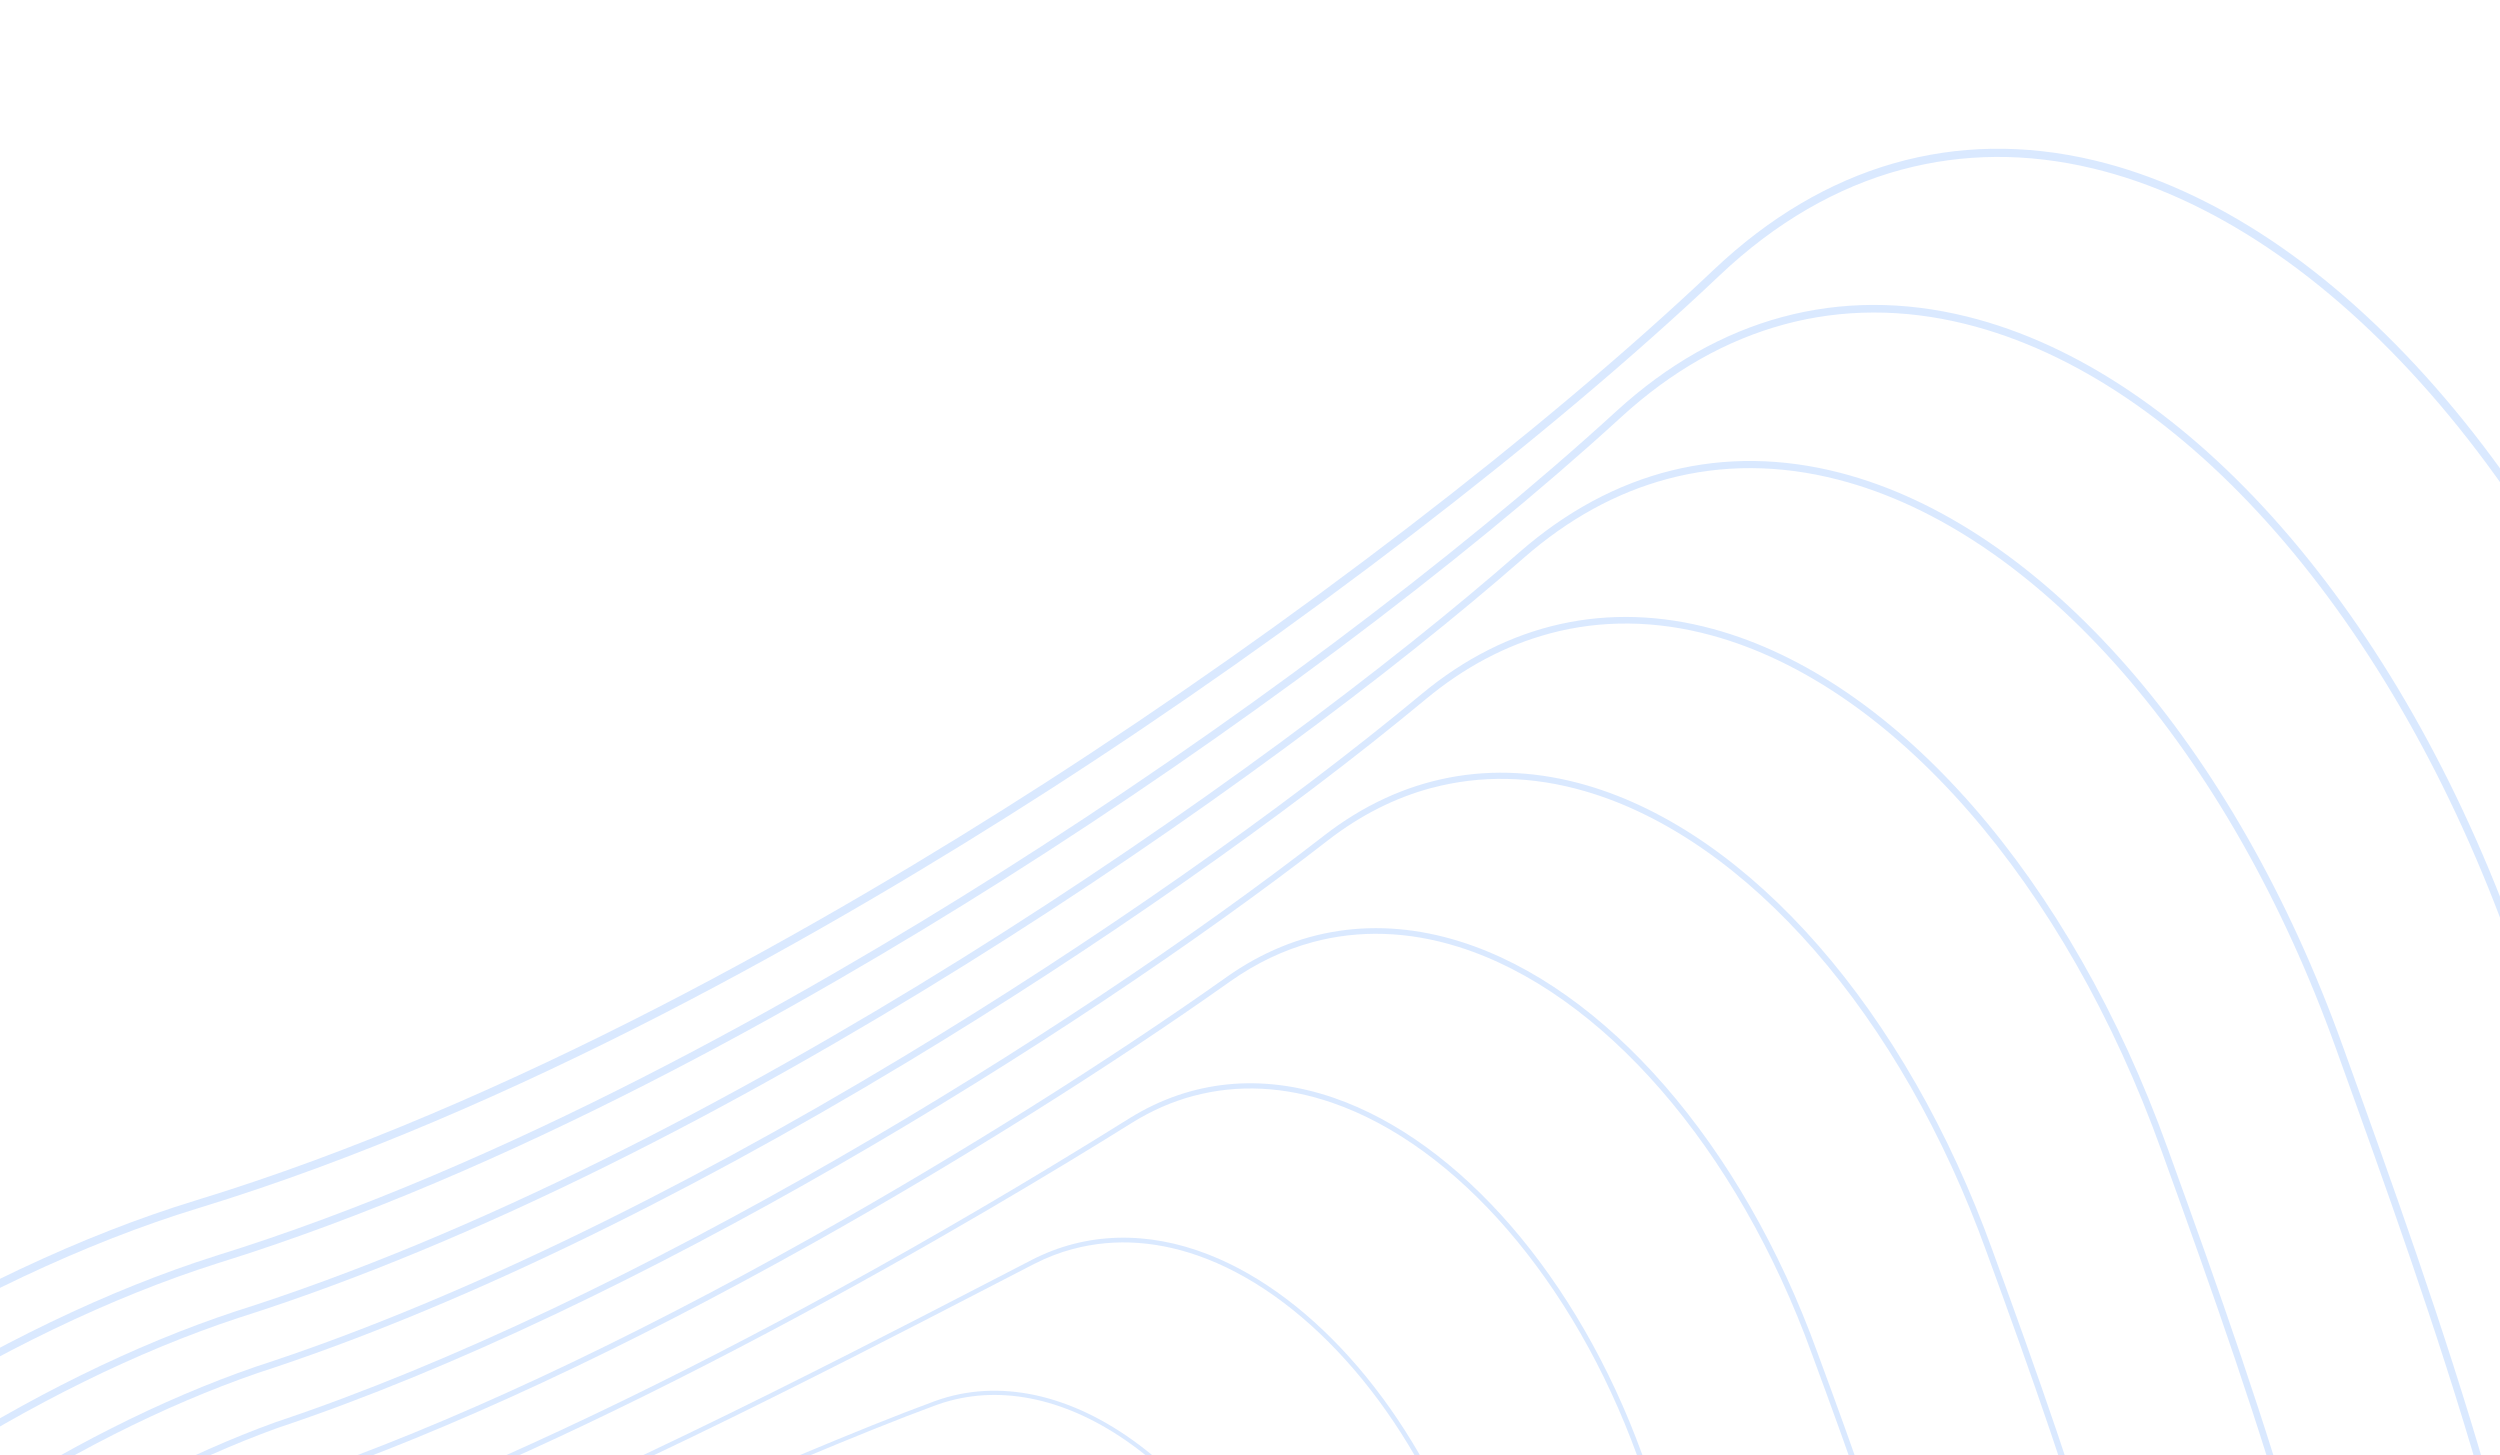 <svg width="390" height="227" viewBox="0 0 390 227" fill="none" xmlns="http://www.w3.org/2000/svg">
<g opacity="0.3">
<path d="M27.616 658.97C16.624 661.916 5.948 664.505 -4.356 666.72C-60.928 678.89 -104.486 679.646 -133.822 668.967C-163.836 658.046 -178.106 635.259 -176.241 601.237C-170.575 497.954 -155.82 430.927 -146.057 386.578C-141.662 366.616 -138.191 350.847 -137.202 338.92C-135.559 319.07 -114.072 287.546 -81.131 256.645C-45.68 223.394 -4.958 198.098 30.6 187.246C79.64 172.28 129.6 143.63 162.874 122.231C201.636 97.303 240.695 67.336 267.357 42.068C284.567 25.755 305.089 19.858 326.696 25.014C364.108 33.944 399.938 74.785 420.203 131.594C429.805 158.519 439.737 186.366 447.615 213.692C456.327 243.906 461.506 270.221 463.454 294.137C465.775 322.694 463.677 348.678 457.038 373.567C449.624 401.356 436.757 427.184 417.699 452.53C385.152 495.818 280.696 560.969 163.688 610.966C115.82 631.417 69.424 647.763 27.615 658.966L27.616 658.97ZM296.737 26.439C286.573 29.163 276.969 34.707 268.23 42.992C241.513 68.314 202.384 98.335 163.563 123.3C130.221 144.74 80.151 173.453 30.97 188.462C-4.406 199.261 -44.952 224.448 -80.265 257.575C-112.986 288.269 -134.32 319.481 -135.939 339.031C-136.935 351.048 -140.415 366.85 -144.819 386.858C-154.574 431.17 -169.312 498.131 -174.975 601.313C-176.806 634.71 -162.815 657.073 -133.387 667.784C-104.28 678.376 -60.957 677.604 -4.62 665.489C44.787 654.863 102.814 635.61 163.19 609.81C280.018 559.892 384.261 494.907 416.689 451.778C435.646 426.564 448.443 400.881 455.816 373.248C462.417 348.5 464.506 322.659 462.194 294.248C457.86 240.943 438.108 185.574 419.011 132.027C398.893 75.616 363.408 35.085 326.403 26.255C316.185 23.815 306.216 23.904 296.738 26.443L296.737 26.439Z" fill="#84B5FF"/>
<path d="M28.905 636.558C20.21 638.888 11.742 640.969 3.528 642.79C-48.278 654.272 -88.156 655.253 -115.007 645.704C-142.149 636.049 -155.178 615.722 -153.734 585.287C-150.05 493.327 -137.546 429.603 -129.273 387.441C-125.389 367.647 -122.324 352.013 -121.388 339.951C-119.869 320.454 -100.18 290.364 -70.004 261.419C-37.692 230.424 0.105 206.546 33.694 195.902C78.87 181.875 124.963 155.782 155.673 136.368C191.752 113.557 226.921 87.233 252.161 64.136C268.093 49.564 287.009 44.465 306.87 49.389C341.346 57.936 374.296 95.515 392.857 147.471C410.417 196.472 428.577 247.142 432.573 297.08C434.679 323.384 432.736 347.338 426.634 370.309C419.829 395.933 408.039 419.76 390.605 443.15C360.8 483.405 264.949 544.079 157.519 590.701C112.188 610.371 68.263 626.017 28.902 636.563L28.905 636.558ZM278.434 50.586C269.38 53.012 260.809 57.843 252.969 65.012C227.679 88.152 192.45 114.528 156.313 137.372C125.54 156.825 79.351 182.97 34.055 197.038C0.635 207.627 -36.992 231.403 -69.175 262.276C-99.149 291.027 -118.698 320.826 -120.196 340.043C-121.134 352.175 -124.21 367.838 -128.097 387.668C-136.365 429.798 -148.856 493.461 -152.536 585.337C-153.951 615.193 -141.19 635.124 -114.599 644.581C-87.966 654.053 -48.306 653.057 3.277 641.625C48.606 631.581 101.781 613.588 157.054 589.602C264.312 543.056 359.961 482.542 389.656 442.434C407.006 419.167 418.727 395.472 425.492 369.999C431.56 347.159 433.491 323.339 431.394 297.169C427.408 247.385 409.277 196.79 391.742 147.862C373.31 96.277 340.683 58.987 306.587 50.536C296.896 48.134 287.425 48.172 278.433 50.582L278.434 50.586Z" fill="#84B5FF"/>
<path d="M30.279 614.168C23.841 615.893 17.548 617.461 11.406 618.871C-35.632 629.671 -71.834 630.872 -96.192 622.451C-120.463 614.063 -132.248 596.191 -131.22 569.331C-129.488 488.102 -119.562 429.95 -112.313 387.494C-109.023 368.225 -106.428 353.006 -105.563 340.972C-104.147 321.533 -86.69 293.575 -58.866 266.182C-29.679 237.444 5.191 214.984 36.799 204.552C111.676 180.828 197.53 120.774 236.974 86.2C251.627 73.368 268.945 69.064 287.065 73.756C318.6 81.919 348.661 116.244 365.521 163.334C380.774 205.651 398.056 253.616 401.702 300.013C403.59 324.063 401.807 345.986 396.244 367.039C390.045 390.499 379.341 412.323 363.521 433.76C349.939 452.434 321.913 475.644 282.475 500.87C244.594 525.103 198.024 549.808 151.354 570.436C108.59 589.335 67.152 604.288 30.284 614.167L30.279 614.168ZM260.101 74.72C252.165 76.846 244.632 80.966 237.705 87.035C198.195 121.671 112.174 181.835 37.139 205.61C5.692 215.99 -29.019 238.356 -58.089 266.974C-85.723 294.181 -103.058 321.875 -104.457 341.052C-105.325 353.139 -107.927 368.382 -111.222 387.682C-118.462 430.105 -128.379 488.211 -130.112 569.367C-131.119 595.687 -119.586 613.19 -95.831 621.402C-71.67 629.754 -35.678 628.538 11.154 617.785C52.404 608.314 100.732 591.589 150.898 569.417C197.521 548.811 244.033 524.135 281.869 499.932C321.187 474.78 349.11 451.673 362.615 433.102C378.355 411.778 389 390.076 395.159 366.758C400.689 345.827 402.464 324.024 400.585 300.102C396.952 253.855 379.694 205.962 364.464 163.714C347.727 116.966 317.96 82.908 286.777 74.834C277.59 72.454 268.612 72.439 260.097 74.721L260.101 74.72Z" fill="#84B5FF"/>
<path d="M31.757 591.807C27.517 592.943 23.358 594.001 19.265 594.979C-23.008 605.092 -55.527 606.521 -77.396 599.229C-98.79 592.093 -109.326 576.669 -108.712 553.386C-108.941 482.138 -100.992 426.695 -95.185 386.216C-92.683 368.772 -90.523 353.708 -89.746 341.999C-88.452 322.903 -72.746 296.341 -47.74 270.952C-21.66 244.476 10.282 223.425 39.896 213.205C69.515 203.594 104.57 186.8 141.281 164.632C170.746 146.84 200.085 126.294 221.781 108.264C235.154 97.165 250.884 93.658 267.27 98.129C295.855 105.924 323.023 136.991 338.175 179.208C354.238 223.475 367.781 263.345 370.821 302.956C372.494 324.753 370.864 344.652 365.841 363.786C360.25 385.077 350.628 404.902 336.424 424.386C324.134 441.648 298.835 463.043 263.262 486.255C229.228 508.461 187.289 531.173 145.164 550.207C104.997 568.355 66.082 582.623 31.752 591.821L31.757 591.807ZM241.732 98.833C234.922 100.657 228.443 104.076 222.44 109.057C200.708 127.119 171.321 147.7 141.815 165.516C105.036 187.724 69.908 204.555 40.223 214.183C10.767 224.352 -21.03 245.308 -46.999 271.675C-71.838 296.892 -87.434 323.211 -88.709 342.067C-89.488 353.815 -91.653 368.897 -94.158 386.361C-99.96 426.808 -107.905 482.205 -107.673 553.396C-108.274 576.187 -97.978 591.273 -77.065 598.245C-55.379 605.476 -23.05 604.037 19.03 593.972C56.208 585.072 99.68 569.613 144.746 549.249C186.824 530.236 228.714 507.555 262.702 485.374C298.168 462.234 323.369 440.931 335.589 423.766C349.72 404.385 359.286 384.676 364.845 363.511C369.837 344.49 371.457 324.703 369.795 303.026C366.764 263.547 353.245 223.75 337.208 179.55C322.166 137.645 295.265 106.825 267.001 99.118C258.306 96.747 249.793 96.668 241.739 98.826L241.732 98.833Z" fill="#84B5FF"/>
<path d="M33.37 569.497C31.261 570.062 29.176 570.603 27.106 571.123C-10.398 580.552 -39.241 582.207 -58.623 576.039C-77.138 570.147 -86.421 557.161 -86.205 537.436C-88.497 475.235 -82.372 421.763 -77.899 382.721C-76.126 367.241 -74.592 353.87 -73.933 343.028C-72.741 323.976 -59.137 299.445 -36.613 275.722C-13.616 251.501 15.396 231.868 42.989 221.862C98.067 203.481 166.399 161.529 206.584 130.329C218.691 120.951 232.838 118.244 247.496 122.5C273.117 129.941 297.387 157.747 310.83 195.073C324.631 232.789 337.24 269.645 339.941 305.887C341.398 325.426 339.925 343.298 335.441 360.514C330.46 379.641 321.919 397.459 309.334 414.992C298.337 430.842 275.76 450.433 244.051 471.635C213.867 491.818 176.55 512.54 138.975 529.983C101.447 547.402 65.097 560.995 33.371 569.501L33.37 569.497ZM223.311 122.92C217.648 124.437 212.23 127.165 207.175 131.08C166.927 162.327 98.479 204.35 43.308 222.759C15.863 232.713 -13.015 252.257 -35.913 276.378C-58.286 299.942 -71.792 324.255 -72.969 343.084C-73.631 353.949 -75.165 367.333 -76.94 382.826C-81.412 421.838 -87.53 475.269 -85.242 537.423C-85.451 556.701 -76.396 569.375 -58.325 575.125C-39.116 581.238 -10.449 579.578 26.879 570.192C59.981 561.86 98.609 547.664 138.575 529.108C176.102 511.685 213.375 490.993 243.522 470.833C275.134 449.696 297.621 430.195 308.555 414.436C321.078 396.998 329.568 379.281 334.519 360.272C338.978 343.159 340.439 325.39 338.993 305.957C336.302 269.835 323.712 233.049 309.938 195.4C296.597 158.356 272.576 130.776 247.24 123.421C239.007 121.03 230.939 120.885 223.318 122.927L223.311 122.92Z" fill="#84B5FF"/>
<path d="M35.17 547.246L34.938 547.308C2.201 556.058 -22.965 557.938 -39.857 552.899C-55.498 548.238 -63.517 537.667 -63.69 521.485C-68.33 467.266 -63.821 414.293 -60.527 375.614C-59.496 363.501 -58.603 353.042 -58.105 344.047C-57.034 325.312 -45.137 302.143 -25.476 280.485C-5.531 258.515 20.557 240.295 46.097 230.506C69.829 222.312 97.006 209.656 126.891 192.892C149.369 180.279 172.881 165.516 191.402 152.382C202.249 144.717 214.822 142.812 227.775 146.874C250.424 153.975 271.773 178.522 283.493 210.936C295.144 242.438 306.711 275.946 309.069 308.819C310.308 326.105 308.993 341.943 305.048 357.249C300.675 374.207 293.216 390.027 282.246 405.603C263.005 434.231 202.931 476.108 132.771 509.798C97.947 526.523 64.204 539.466 35.17 547.246ZM204.806 146.968C200.306 148.174 195.98 150.225 191.906 153.104C173.362 166.252 149.817 181.037 127.315 193.66C97.389 210.449 70.16 223.123 46.392 231.332C20.992 241.07 -4.972 259.199 -24.828 281.076C-44.357 302.589 -56.167 325.56 -57.231 344.097C-57.73 353.101 -58.621 363.568 -59.655 375.687C-62.948 414.334 -67.452 467.263 -62.815 521.438C-62.643 537.223 -54.836 547.51 -39.608 552.05C-22.873 557.039 2.131 555.159 34.708 546.452L34.941 546.389C63.922 538.624 97.608 525.7 132.386 508.997C202.418 475.367 262.345 433.613 281.515 405.095C292.428 389.6 299.843 373.875 304.191 357.02C308.11 341.812 309.418 326.064 308.188 308.876C305.839 276.118 294.291 242.68 282.663 211.233C271.032 179.07 249.899 154.727 227.509 147.71C219.703 145.262 212.031 145.028 204.814 146.962L204.806 146.968Z" fill="#84B5FF"/>
<path d="M37.1 525.139C11.869 531.899 -7.7 533.486 -21.12 529.85C-33.88 526.392 -40.63 518.225 -41.183 505.566C-48.864 458.31 -45.637 403.08 -43.281 362.748C-42.913 356.419 -42.564 350.444 -42.292 345.075C-41.321 326.358 -31.397 305.116 -14.35 285.255C2.842 265.233 25.406 248.862 49.189 239.159C65.823 233.164 111.466 214.874 176.209 174.446C185.811 168.483 196.837 167.381 208.1 171.271C227.742 178.055 246.152 199.334 256.145 226.802C265.757 252.444 276.18 282.27 278.186 311.755C280.309 342.917 272.772 370.542 255.149 396.216C246.725 409.265 229.587 425.262 205.603 442.472C182.759 458.861 155.423 475.183 126.551 489.67C96.733 504.629 67.754 516.353 42.745 523.569C40.834 524.121 38.949 524.643 37.096 525.14L37.1 525.139ZM186.189 170.955C182.884 171.841 179.685 173.235 176.637 175.127C166.278 181.595 145.155 194.434 120.066 207.733C93.725 221.699 69.98 232.522 49.481 239.907C25.829 249.557 3.373 265.846 -13.734 285.776C-30.664 305.5 -40.52 326.572 -41.483 345.112C-41.754 350.48 -42.102 356.459 -42.469 362.793C-44.825 403.094 -48.049 458.284 -40.377 505.459L-40.373 505.506C-39.846 517.787 -33.296 525.715 -20.904 529.071C-6.843 532.88 15.093 530.712 42.529 522.793C67.493 515.588 96.421 503.887 126.196 488.948C155.029 474.48 182.332 458.181 205.144 441.818C229.048 424.668 246.109 408.745 254.488 395.772C272.011 370.248 279.499 342.785 277.393 311.814C275.394 282.437 264.993 252.675 255.399 227.089C245.486 199.836 227.267 178.746 207.846 172.038C200.405 169.466 193.066 169.121 186.199 170.961L186.189 170.955Z" fill="#84B5FF"/>
<path d="M39.862 503.08C21.946 507.881 7.472 509.221 -2.396 506.945C-12.306 504.658 -17.78 498.836 -18.67 489.637C-31.058 448.676 -27.845 376.798 -26.476 346.098C-24.697 307.743 7.692 267.324 52.286 247.811C88.231 234.143 129.232 212.941 153.73 200.277C156.331 198.933 158.774 197.671 161.029 196.507C169.41 192.221 178.927 191.948 188.536 195.709C205.132 202.203 220.558 220.197 228.801 242.671C237.49 265.419 245.743 289.888 247.308 314.694C248.978 341.162 242.684 364.757 228.058 386.831C214.014 409.755 171.731 442.25 120.336 469.61C95.624 482.764 71.495 493.25 50.56 499.934C46.873 501.11 43.303 502.163 39.859 503.085L39.862 503.08ZM167.373 194.838C165.313 195.39 163.307 196.164 161.361 197.157C159.105 198.317 156.666 199.577 154.066 200.925C129.557 213.596 88.533 234.813 52.564 248.489C8.228 267.888 -23.978 308.044 -25.745 346.134C-27.117 376.804 -30.328 448.629 -17.96 489.464L-17.942 489.533C-17.098 498.409 -11.814 504.028 -2.232 506.236C9.407 508.92 27.589 506.5 50.343 499.241C71.239 492.571 95.329 482.105 119.999 468.971C171.282 441.667 213.457 409.275 227.447 386.444C259.925 337.429 245.589 288.675 228.125 242.935C219.948 220.644 204.679 202.814 188.274 196.395C181.097 193.586 173.985 193.075 167.38 194.845L167.373 194.838Z" fill="#84B5FF"/>
<path d="M43.071 481.404C32.12 484.338 22.99 485.387 16.37 484.312C9.241 483.15 5.029 479.59 3.853 473.731C-2.685 463.432 -7.166 444.083 -9.471 416.22C-11.15 395.92 -11.583 370.736 -10.655 347.124C-9.11 309.233 15.578 275.344 55.388 256.466C69.563 250.68 84.238 244.358 98.43 238.244C116.786 230.337 134.124 222.873 145.853 218.567C155.738 214.984 167.045 217.407 177.689 225.387C187.78 232.952 196.439 245.033 201.461 258.535C213.518 289.286 215.795 306.267 216.433 317.627C217.656 339.392 212.596 358.959 200.97 377.442C189.458 397.624 156.212 425.295 114.203 449.642C87.37 465.195 62.388 476.233 43.072 481.408L43.071 481.404ZM148.224 218.505C147.502 218.698 146.789 218.924 146.079 219.18C134.364 223.477 117.039 230.937 98.691 238.842C84.495 244.958 69.815 251.277 55.652 257.06C16.083 275.824 -8.469 309.503 -10.002 347.146C-10.927 370.735 -10.498 395.889 -8.822 416.164C-6.523 443.968 -2.059 463.238 4.437 473.43L4.469 473.483L4.484 473.54C5.582 479.14 9.613 482.548 16.473 483.668C34.627 486.629 71.951 473.373 113.872 449.076C155.786 424.784 188.944 397.207 200.408 377.107C211.967 358.734 216.991 339.294 215.779 317.667C214.571 296.135 207.166 274.882 200.847 258.774C195.871 245.377 187.288 233.402 177.296 225.912C167.599 218.644 157.365 216.06 148.225 218.509L148.224 218.505Z" fill="#84B5FF"/>
</g>
</svg>
